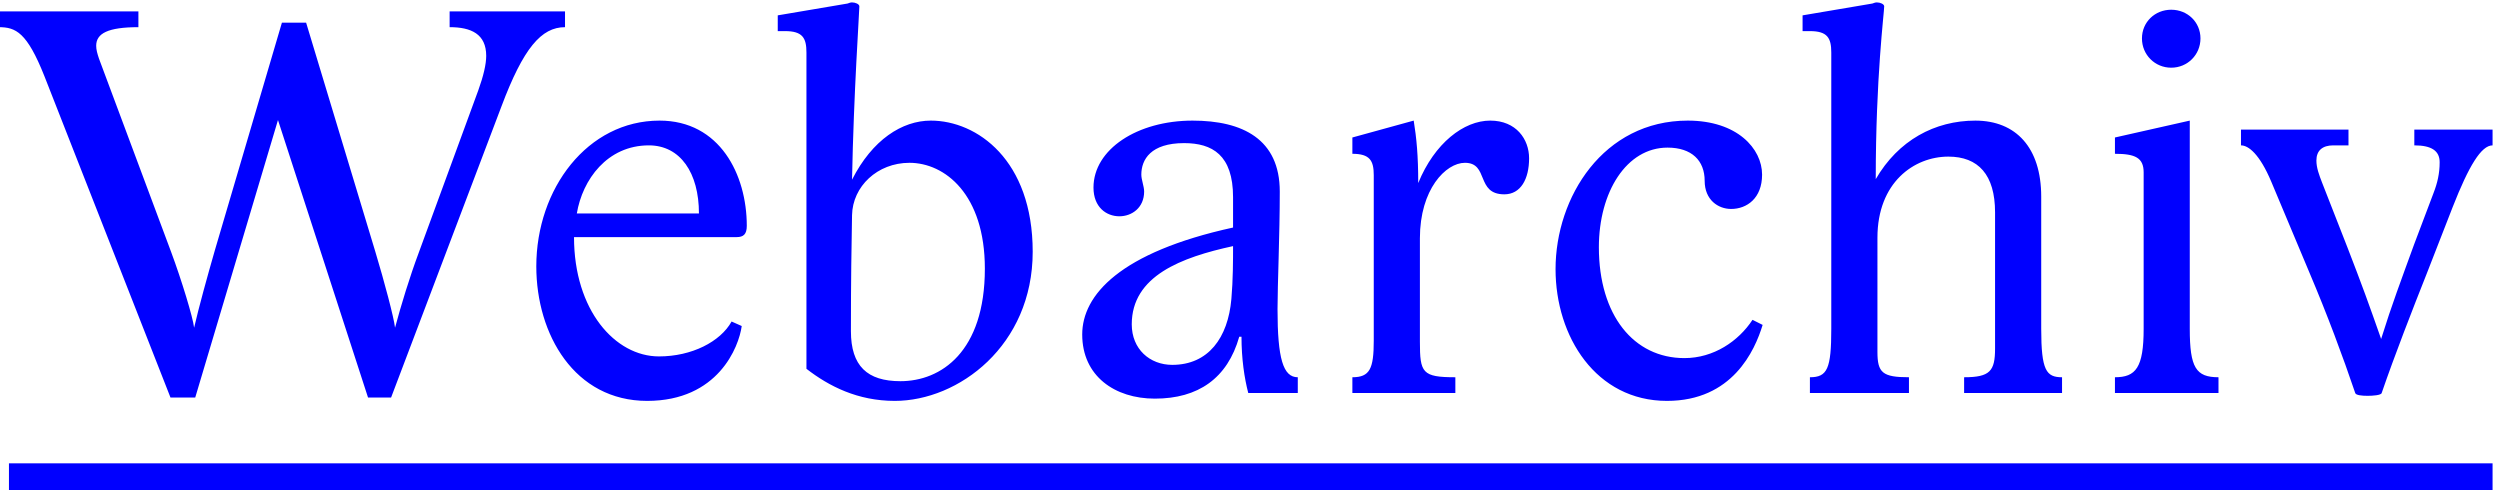 <svg xmlns="http://www.w3.org/2000/svg" xml:space="preserve" width="329.662" height="64.654"><path d="M662.578 561.02h-24.551l-125 318.613c-17.285 43.535-28.449 48.555-45.195 48.555v15.625H606.23v-15.625c-30.136 0-41.855-6.141-41.855-18.418 0-3.907 1.113-7.813 2.793-12.832l71.426-191.395c10.594-28.469 21.758-65.285 22.871-75.332 4.465 19.527 13.398 51.891 20.644 77l66.407 225.437h23.996l68.633-227.105c8.933-29.582 18.418-65.285 19.531-75.332 6.14 22.879 14.5 50.223 23.445 74.207l59.141 161.27c5.019 13.945 7.812 25.664 7.812 34.042 0 21.758-15.058 28.458-36.269 28.458v15.625H1029.2v-15.625c-23.44 0-41.29-20.645-63.067-78.68L856.77 561.02h-22.883l-89.278 275.097-82.031-275.097M1040.91 743.48h121.08c0 40.176-18.41 67.52-49.66 67.52-41.29 0-65.85-34.035-71.42-67.52zm81.47-141.726c32.37 0 60.82 14.5 71.98 34.598l10.04-4.473c-2.78-20.645-23.43-74.219-93.74-74.219-71.99 0-109.93 65.848-109.93 133.367 0 77.004 50.77 144.524 122.2 144.524 59.71 0 86.49-53.567 86.49-104.336 0-8.379-3.35-11.172-10.04-11.172h-161.26c0-72.539 40.73-118.289 84.26-118.289M1312.66 626.859c0-34.589 16.18-49.668 49.1-49.668 40.17 0 83.7 29.024 83.7 111.602 0 73.664-39.62 104.914-74.78 104.914-31.79 0-56.35-23.441-56.91-51.898-.56-34.032-1.11-61.942-1.11-114.95zm1.11 150.106c20.09 39.621 49.67 58.586 78.12 58.586 45.76 0 101-39.051 101-130.008 0-93.195-73.65-147.883-136.72-147.883-36.81 0-65.27 14.512-87.6 31.817V903.07c0 14.512-3.9 21.211-21.21 21.211h-7.24v15.625l69.19 11.719c1.67.555 2.79 1.113 4.46 1.113 3.34 0 7.26-1.679 7.26-3.906 0-5.586-5.59-85.371-7.26-171.867M1691.54 711.117c-51.33-11.152-100.44-29.57-100.44-77.558 0-24.551 17.86-40.176 40.18-40.176 35.71 0 55.24 26.777 58.59 65.285 1.67 18.973 1.67 39.059 1.67 52.449zm6.14-89.844c-11.72-41.289-40.73-61.378-83.7-61.378-39.61 0-71.99 22.324-71.99 63.613 0 39.062 37.39 81.476 149.55 106.027v30.137c0 41.844-20.64 53.562-48.54 53.562-32.92 0-42.41-16.179-42.41-31.25 0-5.019 2.79-11.718 2.79-16.734 0-16.184-12.28-24.562-24.55-24.562-12.83 0-25.67 8.937-25.67 28.464 0 37.942 43.52 66.399 98.21 66.399 49.67 0 86.49-18.41 86.49-70.301 0-42.973-2.23-92.629-2.23-116.633 0-49.101 5.58-67.519 20.09-67.519v-15.625h-49.11c-3.9 15.078-6.7 34.043-6.7 55.8h-2.23M1946.53 835.551c25.69 0 38.52-18.41 38.52-37.383 0-20.645-8.38-35.711-24.55-35.711-28.46 0-15.08 31.25-39.06 31.25-18.97 0-44.65-26.223-44.65-74.777V616.254c0-30.684 2.22-35.156 35.15-35.156v-15.625h-102.1v15.625c17.28 0 21.2 8.379 21.2 36.269V781.43c0 14.511-3.92 21.211-21.2 21.211v16.172l60.81 16.738c2.8-17.293 4.48-34.59 4.48-61.934 16.17 39.617 45.19 61.934 71.4 61.934M2216.6 632.992c-7.81-25.664-30.12-75.332-94.86-75.332-70.28 0-110.46 63.613-110.46 130.586 0 71.426 47.42 147.305 131.1 147.305 49.12 0 73.67-27.891 73.67-53.567 0-23.433-15.07-34.031-30.7-34.031-12.83 0-26.23 8.926-26.23 27.891 0 20.097-12.83 32.929-36.82 32.929-40.73 0-68.07-44.082-68.07-98.769 0-67.52 34.61-109.922 84.81-109.922 29.03 0 53.58 16.738 67.52 37.938l10.04-5.028M2263.47 924.281h-7.27v15.625l69.2 11.719c1.68.555 2.79 1.113 4.47 1.113 3.34 0 7.25-1.679 7.25-3.906 0-6.133-8.38-70.312-8.38-171.309 22.32 38.497 58.59 58.028 98.77 58.028 40.18 0 65.29-26.778 65.29-75.332V629.086c0-41.289 5.02-47.988 20.65-47.988v-15.625h-97.09v15.625c25.66 0 30.68 6.14 30.68 28.457v135.047c0 37.382-16.74 55.246-46.31 55.246-34.04 0-70.31-25.672-70.31-80.364V606.215c0-20.645 5.02-25.117 31.25-25.117v-15.625h-98.2v15.625c17.28 0 21.19 8.379 21.19 47.988V903.07c0 14.512-3.91 21.211-21.19 21.211M2650.69 917.023c0-16.179-12.83-29.011-29-29.011-16.18 0-29.01 12.832-29.01 29.011 0 16.184 12.83 28.457 29.01 28.457 16.17 0 29-12.273 29-28.457zm-10.6-287.937c0-38.496 6.15-47.988 28.47-47.988v-15.625H2565.9v15.625c20.64 0 28.46 9.492 28.46 47.988v155.137c0 14.5-8.38 18.418-28.46 18.418v16.172l74.19 16.738V629.086M2862.72 713.352l18.99 50.226c3.91 10.039 6.13 19.531 6.13 30.684 0 11.164-7.81 16.738-25.12 16.738v15.625h77.58V811c-11.17 0-23.43-20.086-39.63-61.375l-25.66-65.852c-13.95-35.156-31.8-80.91-44.65-118.3-.55-2.227-8.92-2.785-13.94-2.785-5.59 0-11.72.558-12.29 2.785-12.26 36.281-27.89 78.125-45.19 118.867l-37.93 90.39c-11.72 27.911-22.89 36.27-30.14 36.27v15.625h106.58V811h-15.08c-10.6 0-16.74-5.02-16.74-15.059 0-7.257 2.8-14.511 5.59-21.765l25.12-64.172c14.49-37.383 21.76-57.481 33.47-90.957 10.61 34.043 19.54 57.48 32.91 94.305M477.883 467.836v27.891H2940.3v-27.891H477.883" style="fill:#00f;fill-opacity:1;fill-rule:nonzero;stroke:none" transform="matrix(.133 0 0 -.133 -62.378 127.032)"/></svg>